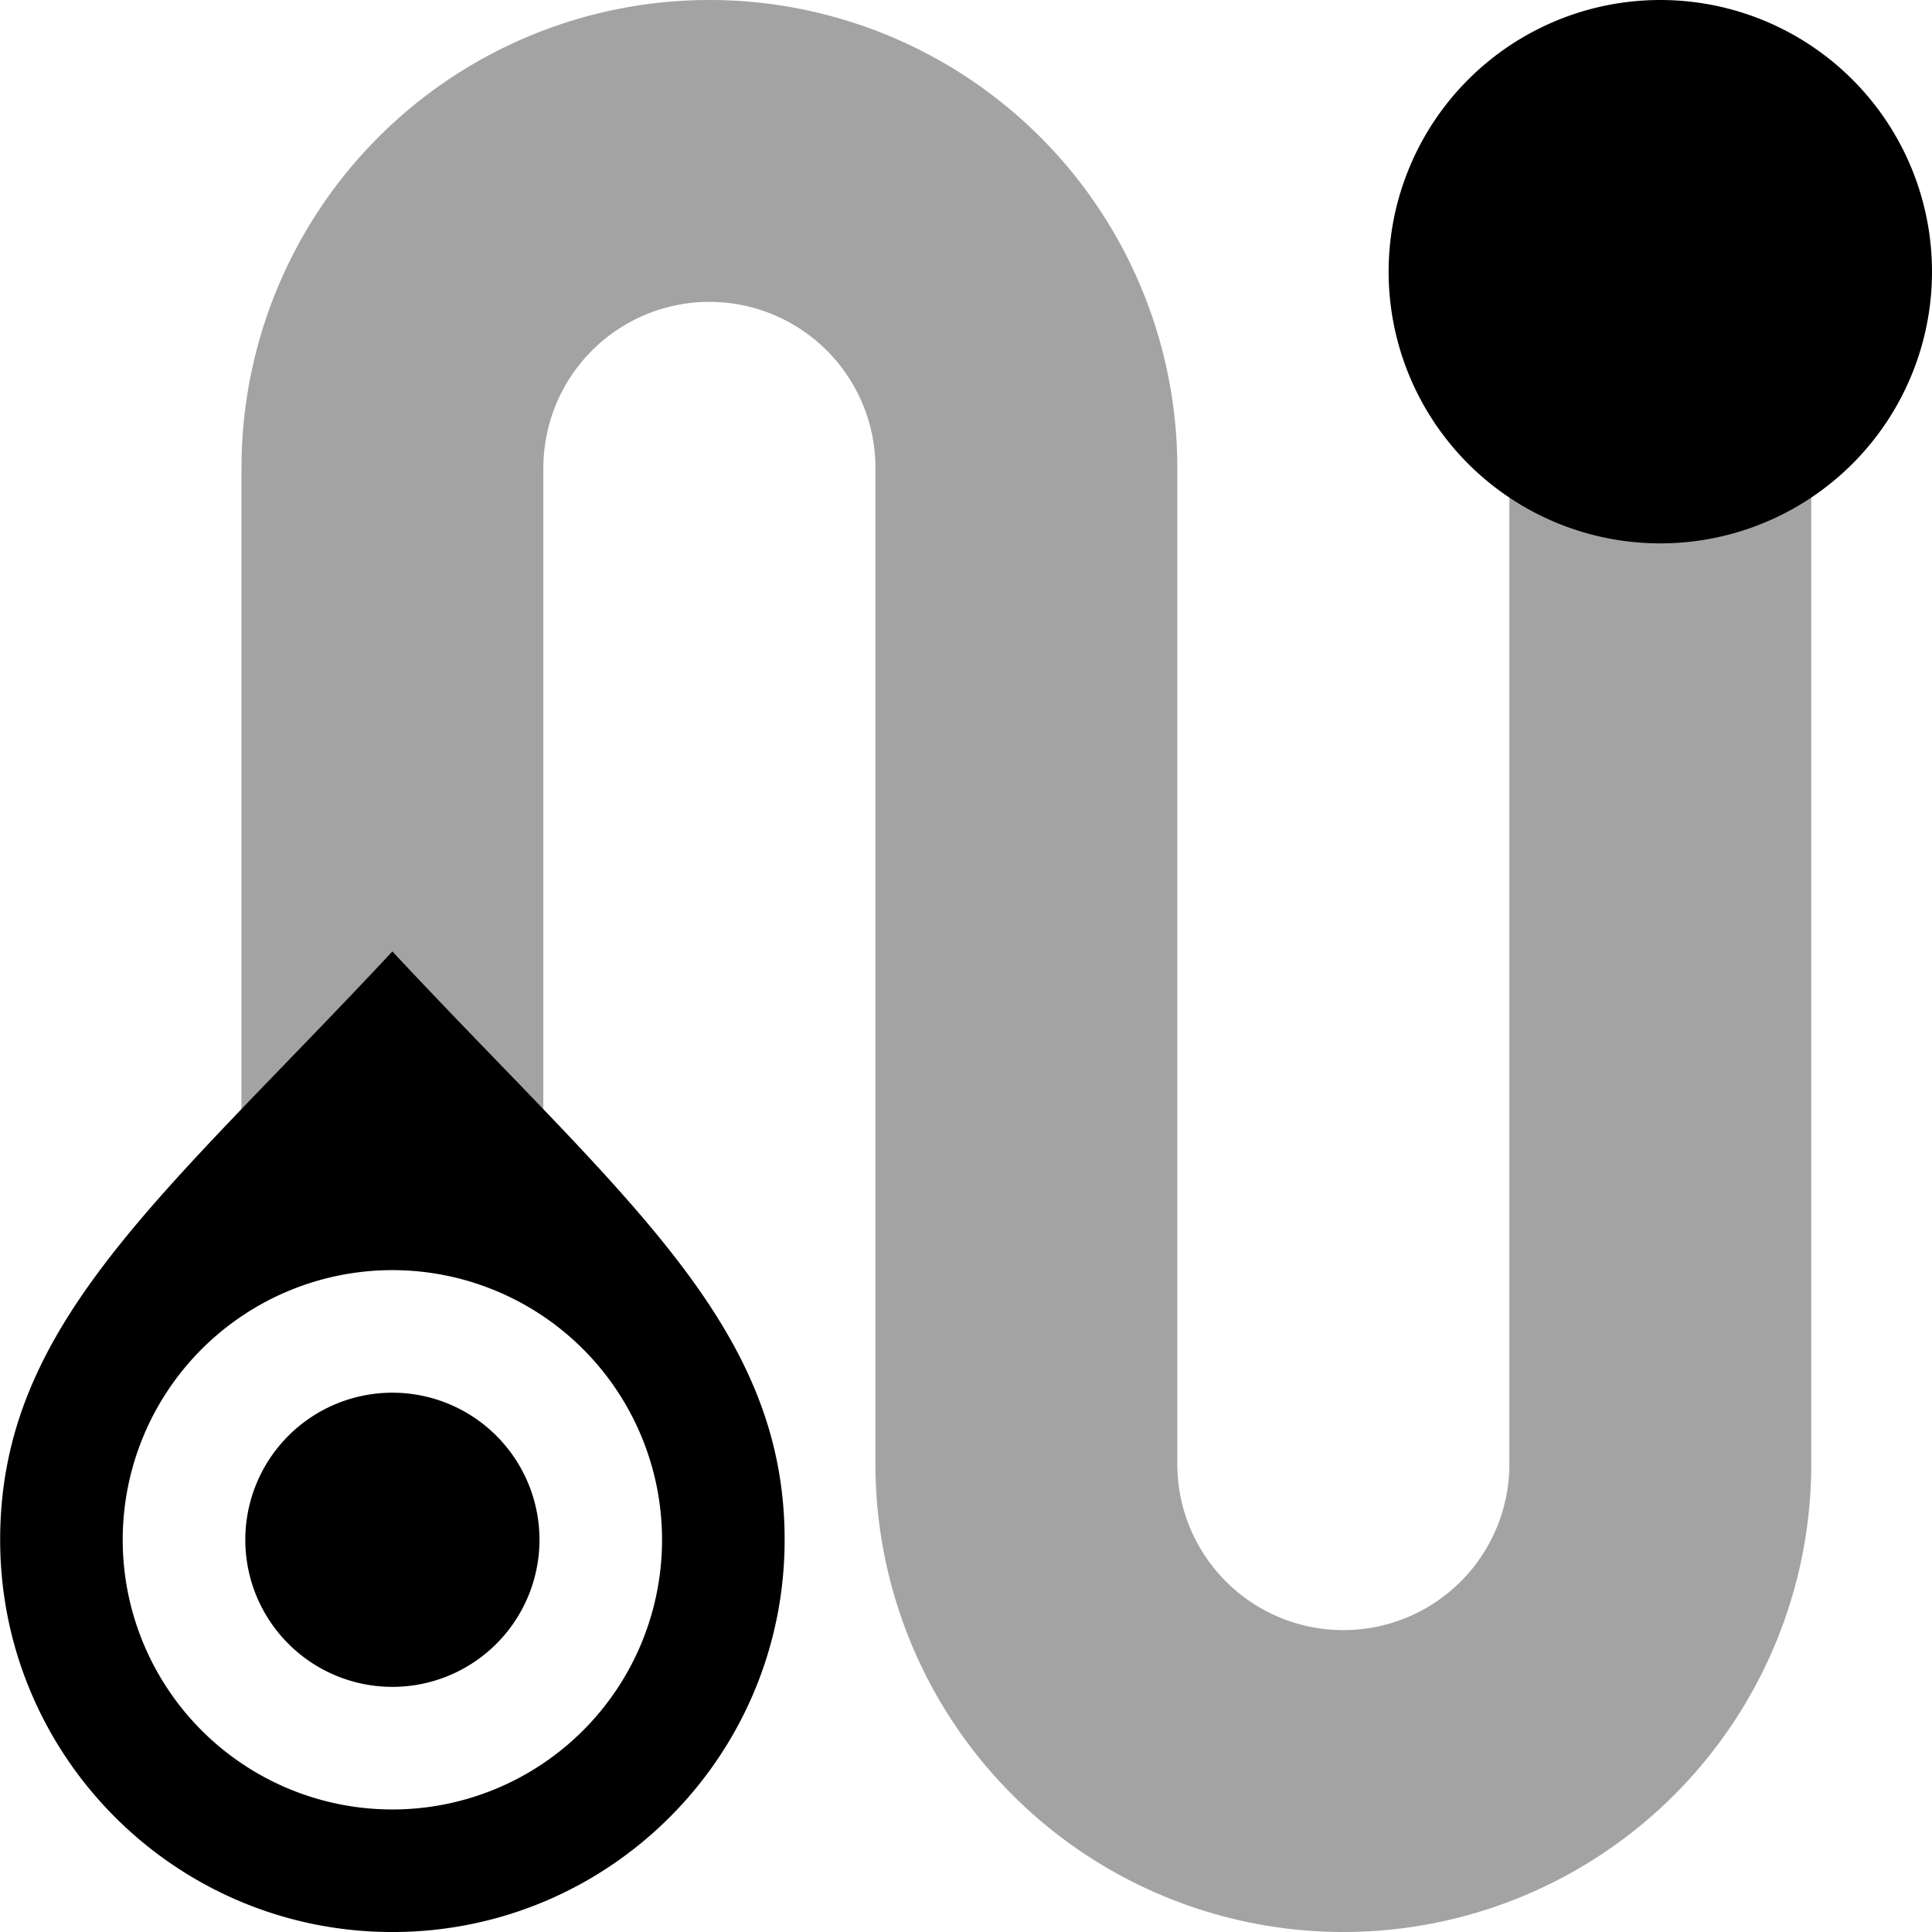 <svg width="64" height="64" xmlns="http://www.w3.org/2000/svg"><path style="color:#000;fill:#000;stroke-width:0;stroke-linecap:square;-inkscape-stroke:none" d="M36.998 995.88c-7.579 8.12-12.993 12.314-12.993 19.49 0 7.176 5.817 12.993 12.993 12.993 7.177 0 12.994-5.817 12.994-12.993s-5.414-11.37-12.994-19.49zm0 10.557a8.933 8.933 0 1 1 0 17.866 8.933 8.933 0 0 1 0-17.866z" transform="translate(-24 -964.362)"/><path style="color:#000;fill:#fff;fill-opacity:0;stroke-linecap:square;-inkscape-stroke:none" d="M36.998 995.88c-7.579 8.12-12.993 12.314-12.993 19.49 0 7.176 5.817 12.993 12.993 12.993 7.177 0 12.994-5.817 12.994-12.993s-5.414-11.37-12.994-19.49zm0 10.557a8.933 8.933 0 1 1 0 17.866 8.933 8.933 0 0 1 0-17.866z" fill="none" transform="translate(-24 -964.362)"/><path style="color:#000;fill:#000;stroke-width:0;stroke-linecap:square;-inkscape-stroke:none" d="M41.871 1015.37a4.873 4.873 0 0 1-4.873 4.872 4.873 4.873 0 0 1-4.872-4.872 4.873 4.873 0 0 1 4.872-4.873 4.873 4.873 0 0 1 4.873 4.873z" transform="translate(-24 -964.362)"/><path style="color:#000;fill:#fff;fill-opacity:0;stroke-linecap:square;-inkscape-stroke:none" d="M41.871 1015.37a4.873 4.873 0 1 1-9.745 0 4.873 4.873 0 0 1 9.745 0z" fill="none" transform="translate(-24 -964.362)"/><path style="fill:#000;fill-opacity:1;stroke:none;stroke-width:1.567" d="M55 0a9 9 0 0 0-9 9 9 9 0 0 0 9 9 9 9 0 0 0 9-9 9 9 0 0 0-9-9z"/><path style="opacity:1;fill:#000;fill-opacity:.36;stroke:none;stroke-width:0;stroke-linecap:butt;stroke-linejoin:miter;stroke-miterlimit:4;stroke-dasharray:none;stroke-opacity:1;paint-order:stroke markers fill" d="M23.5 0A15.5 15.5 0 0 0 8 15.5h-.002V39h10V15.5H18a5.5 5.5 0 0 1 5.5-5.5 5.5 5.5 0 0 1 5.5 5.5v33A15.5 15.5 0 0 0 44.5 64 15.5 15.5 0 0 0 60 48.5V16.012H50V48.5a5.5 5.5 0 0 1-5.5 5.5 5.5 5.5 0 0 1-5.5-5.5v-33A15.5 15.5 0 0 0 23.5 0z"/></svg>